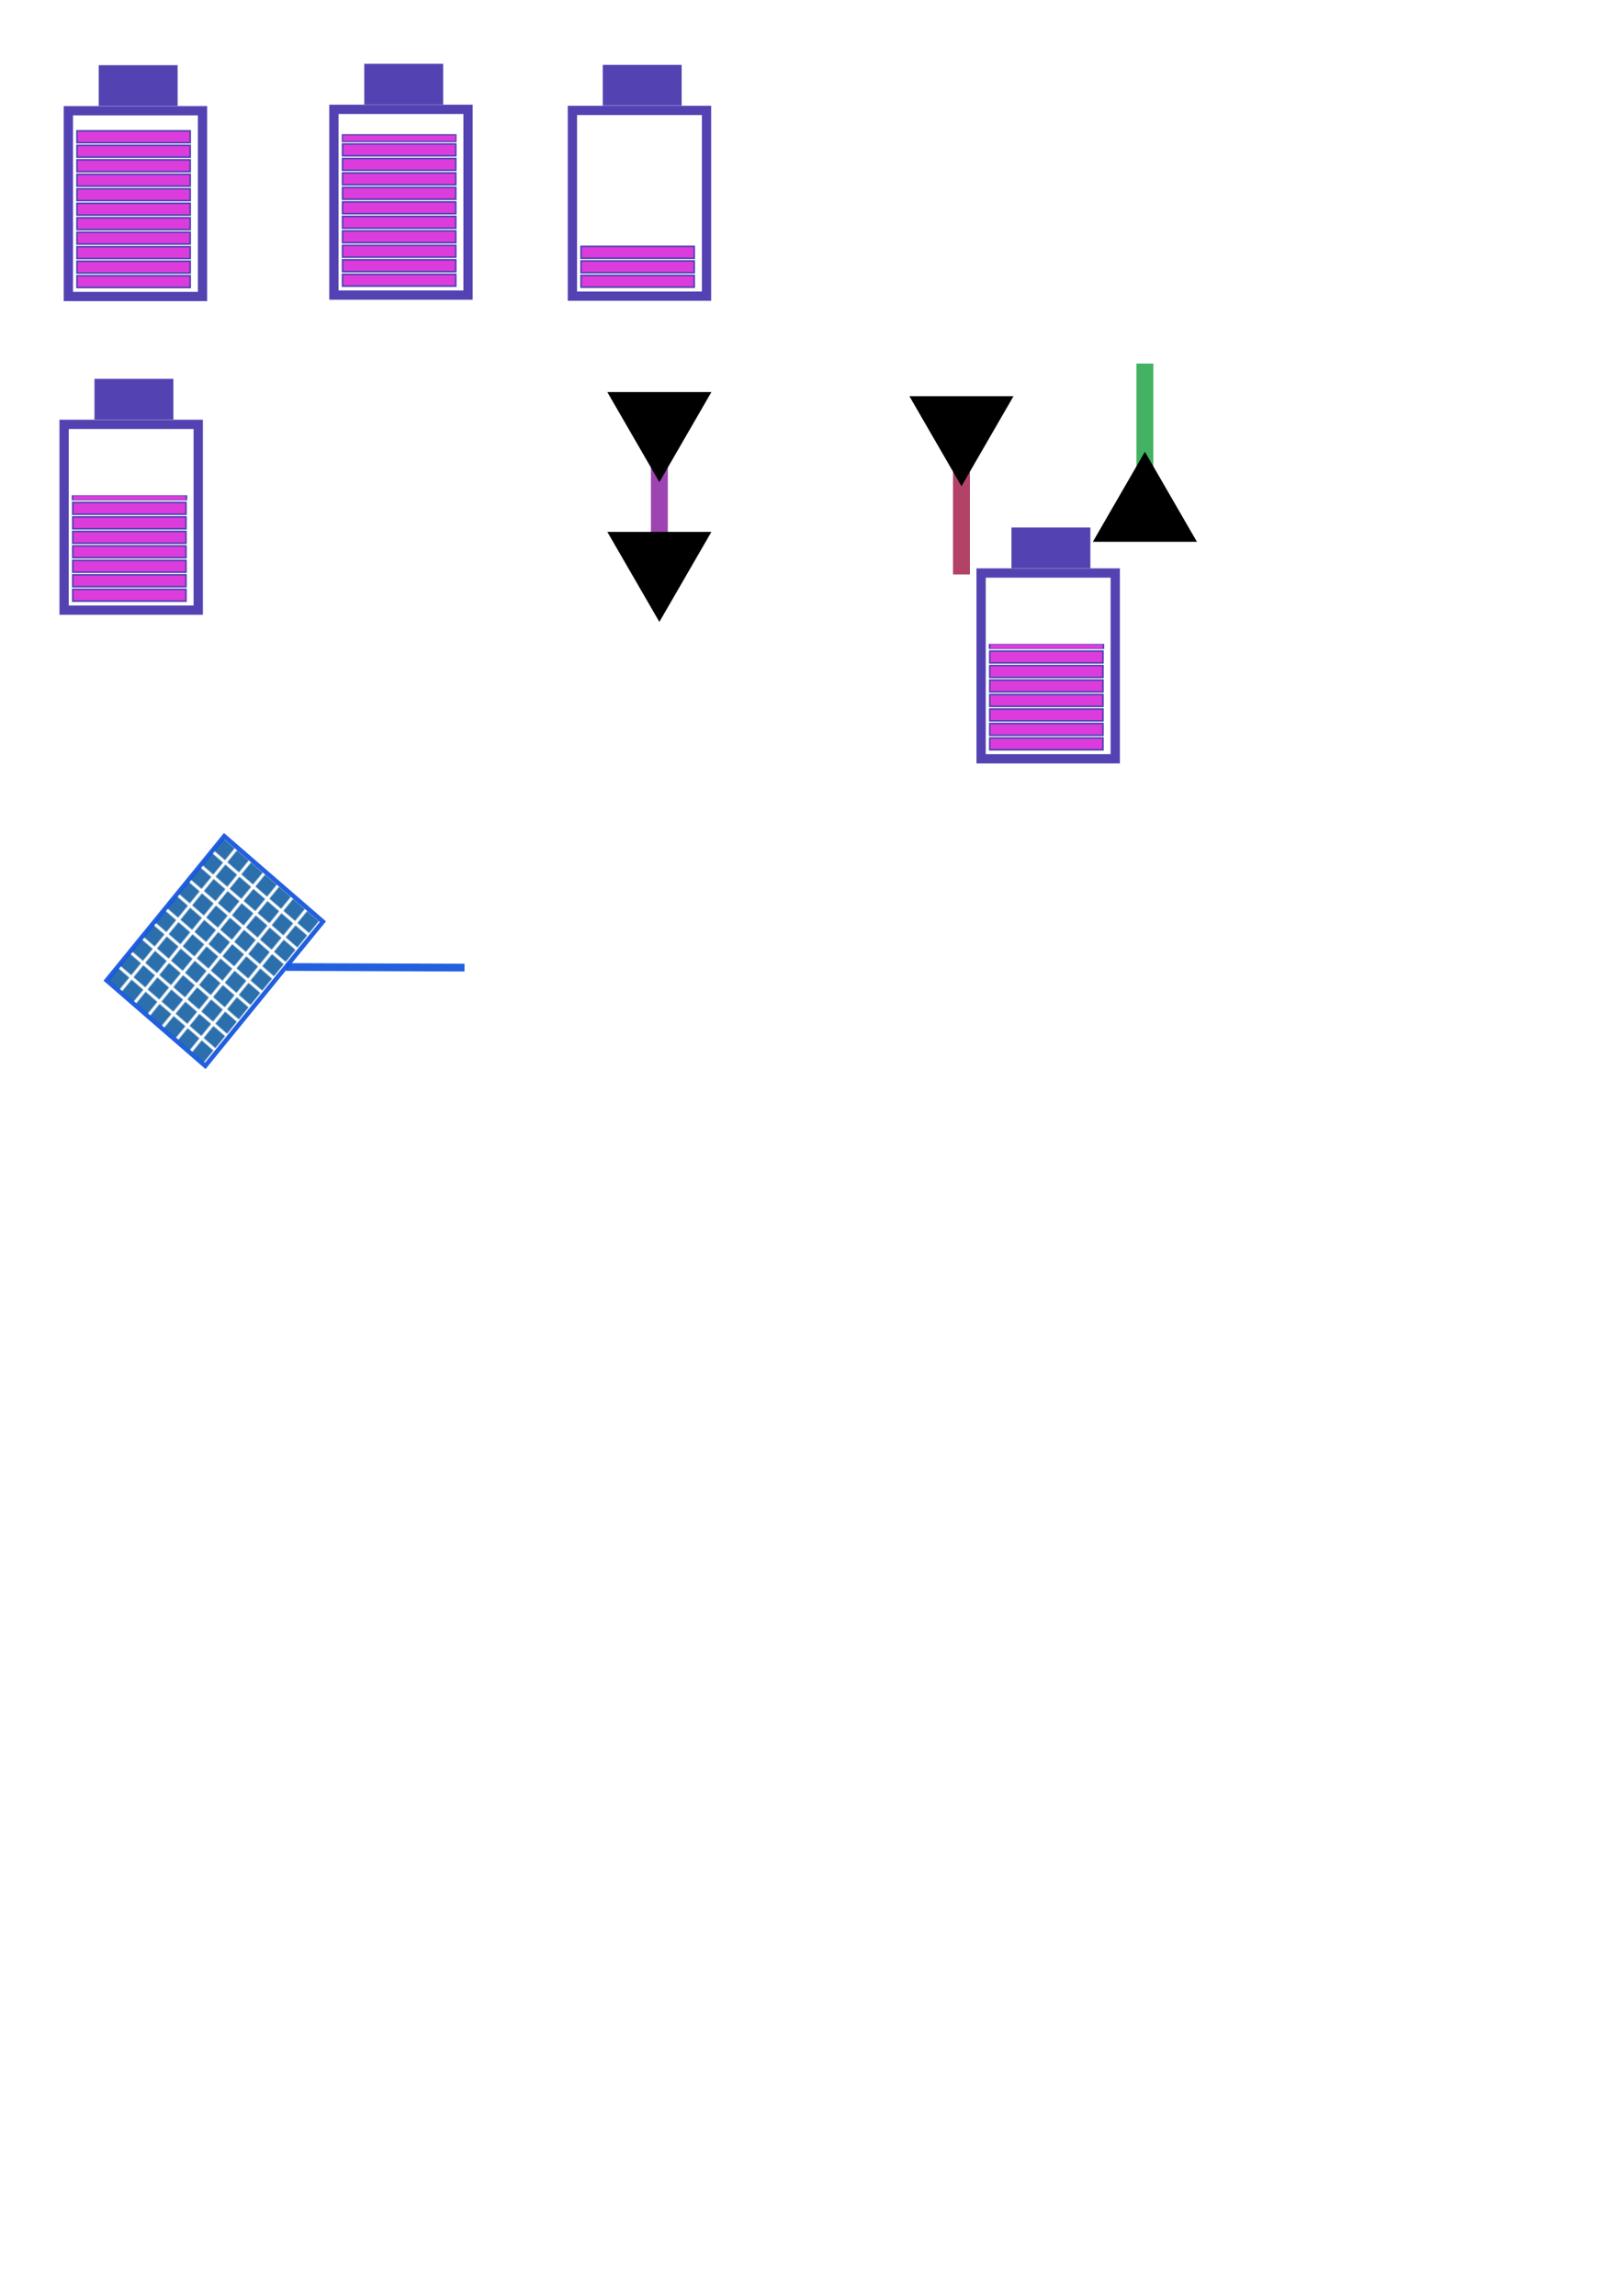 <?xml version="1.0" encoding="UTF-8" standalone="no"?>
<!-- Created with Inkscape (http://www.inkscape.org/) -->

<svg
   width="210mm"
   height="297mm"
   viewBox="0 0 210 297"
   version="1.1"
   id="svg1"
   sodipodi:docname="figures_for_mpopf.svg"
   inkscape:version="1.3.2 (091e20e, 2023-11-25, custom)"
   xmlns:inkscape="http://www.inkscape.org/namespaces/inkscape"
   xmlns:sodipodi="http://sodipodi.sourceforge.net/DTD/sodipodi-0.dtd"
   xmlns:xlink="http://www.w3.org/1999/xlink"
   xmlns="http://www.w3.org/2000/svg"
   xmlns:svg="http://www.w3.org/2000/svg">
  <sodipodi:namedview
     id="namedview1"
     pagecolor="#f8f8f8"
     bordercolor="#121212"
     borderopacity="1"
     inkscape:showpageshadow="0"
     inkscape:pageopacity="0"
     inkscape:pagecheckerboard="true"
     inkscape:deskcolor="#318a16"
     inkscape:document-units="mm"
     labelstyle="default"
     inkscape:zoom="3.3692059"
     inkscape:cx="278.70068"
     inkscape:cy="269.2029"
     inkscape:window-width="3840"
     inkscape:window-height="2126"
     inkscape:window-x="-11"
     inkscape:window-y="133"
     inkscape:window-maximized="1"
     inkscape:current-layer="layer1"
     inkscape:export-bgcolor="#ffffff00" />
  <defs
     id="defs1">
    <marker
       style="overflow:visible"
       id="marker64"
       refX="0"
       refY="0"
       orient="auto-start-reverse"
       inkscape:stockid="Triangle arrow"
       markerWidth="1"
       markerHeight="1"
       viewBox="0 0 1 1"
       inkscape:isstock="true"
       inkscape:collect="always"
       preserveAspectRatio="xMidYMid">
      <path
         transform="scale(0.5)"
         style="fill:context-stroke;fill-rule:evenodd;stroke:context-stroke;stroke-width:1pt"
         d="M 5.77,0 -2.88,5 V -5 Z"
         id="path64" />
    </marker>
    <marker
       style="overflow:visible"
       id="Triangle"
       refX="0"
       refY="0"
       orient="auto-start-reverse"
       inkscape:stockid="Triangle arrow"
       markerWidth="1"
       markerHeight="1"
       viewBox="0 0 1 1"
       inkscape:isstock="true"
       inkscape:collect="always"
       preserveAspectRatio="xMidYMid">
      <path
         transform="scale(0.5)"
         style="fill:context-stroke;fill-rule:evenodd;stroke:context-stroke;stroke-width:1pt"
         d="M 5.77,0 -2.88,5 V -5 Z"
         id="path135" />
    </marker>
    <pattern
       inkscape:collect="always"
       xlink:href="#invert grid"
       preserveAspectRatio="xMidYMid"
       id="pattern64"
       patternTransform="matrix(0.2,0,0,0.2,-24.297,70.267)"
       x="0"
       y="0" />
    <pattern
       patternUnits="userSpaceOnUse"
       width="12"
       height="12"
       preserveAspectRatio="xMidYMid"
       id="invert grid"
       x="0"
       y="0"
       style="fill:#2b6fac"
       inkscape:label="Inverted grid"
       inkscape:collect="always"
       inkscape:isstock="true">
      <rect
         style="stroke:none;paint-order:markers fill stroke"
         id="rect2-0"
         width="10"
         height="10"
         x="0"
         y="0" />
    </pattern>
    <linearGradient
       id="swatch4"
       inkscape:swatch="solid">
      <stop
         style="stop-color:#cd09b9;stop-opacity:0.701;"
         offset="0"
         id="stop4" />
    </linearGradient>
    <color-profile
       name="Agfa-:-Swop-Standard"
       xlink:href="../../../../../../../Windows/system32/spool/drivers/color/RSWOP.icm"
       id="color-profile2" />
    <marker
       style="overflow:visible"
       id="Triangle-6"
       refX="0"
       refY="0"
       orient="auto-start-reverse"
       inkscape:stockid="Triangle arrow"
       markerWidth="1"
       markerHeight="1"
       viewBox="0 0 1 1"
       inkscape:isstock="true"
       inkscape:collect="always"
       preserveAspectRatio="xMidYMid">
      <path
         transform="scale(0.5)"
         style="fill:context-stroke;fill-rule:evenodd;stroke:context-stroke;stroke-width:1pt"
         d="M 5.77,0 -2.88,5 V -5 Z"
         id="path135-0" />
    </marker>
  </defs>
  <g
     inkscape:label="Layer 1"
     inkscape:groupmode="layer"
     id="layer1">
    <g
       id="g27"
       transform="matrix(4,0,0,4,-16.362,-12.063)">
      <rect
         style="fill:#ffffff;stroke:#5343b2;stroke-width:0.3;stroke-dasharray:none;stroke-opacity:1"
         id="rect2"
         width="4.339"
         height="6.008"
         x="6.302"
         y="6.597" />
      <rect
         style="fill:#dc3cdc;fill-opacity:1;stroke:#5343b2;stroke-width:0.053;stroke-dasharray:none;stroke-opacity:1"
         id="rect4-8-1-1-3"
         width="3.66"
         height="0.381"
         x="6.582"
         y="7.249" />
      <use
         x="0"
         y="0"
         xlink:href="#rect4"
         id="use27-3-7-6"
         transform="translate(0,-3.747)" />
      <rect
         style="fill:#dc3cdc;fill-opacity:1;stroke:#5343b2;stroke-width:0.053;stroke-dasharray:none;stroke-opacity:1"
         id="rect4-8-1-1"
         width="3.66"
         height="0.381"
         x="6.582"
         y="8.186" />
      <use
         x="0"
         y="0"
         xlink:href="#rect4"
         id="use27-3-7"
         transform="translate(0,-2.81)" />
      <rect
         style="fill:#dc3cdc;fill-opacity:1;stroke:#5343b2;stroke-width:0.053;stroke-dasharray:none;stroke-opacity:1"
         id="rect4-8-2"
         width="3.66"
         height="0.381"
         x="6.582"
         y="9.122" />
      <use
         x="0"
         y="0"
         xlink:href="#rect4"
         id="use27-6"
         transform="translate(0,-1.873)" />
      <rect
         style="fill:#dc3cdc;fill-opacity:1;stroke:#5343b2;stroke-width:0.053;stroke-dasharray:none;stroke-opacity:1"
         id="rect4-8-1"
         width="3.66"
         height="0.381"
         x="6.582"
         y="10.059" />
      <use
         x="0"
         y="0"
         xlink:href="#rect4"
         id="use27-3"
         transform="translate(0,-0.937)" />
      <rect
         style="fill:#dc3cdc;fill-opacity:1;stroke:#5343b2;stroke-width:0.053;stroke-dasharray:none;stroke-opacity:1"
         id="rect4-8"
         width="3.66"
         height="0.381"
         x="6.582"
         y="10.996" />
      <rect
         style="fill:#5343b2;fill-opacity:1;stroke-width:0.5;stroke-dasharray:none"
         id="rect3"
         width="2.552"
         height="1.315"
         x="7.284"
         y="5.124" />
      <rect
         style="fill:#dc3cdc;fill-opacity:1;stroke:#5343b2;stroke-width:0.053;stroke-dasharray:none;stroke-opacity:1"
         id="rect4"
         width="3.66"
         height="0.381"
         x="6.582"
         y="11.464" />
      <use
         x="0"
         y="0"
         xlink:href="#rect4"
         id="use27"
         transform="translate(0,0.468)" />
    </g>
    <rect
       style="fill:#ffffff;stroke:#5343b2;stroke-width:1.2;stroke-dasharray:none;stroke-opacity:1"
       id="rect2-4"
       width="17.355"
       height="24.03"
       x="43.206"
       y="14.145" />
    <rect
       style="fill:#dc3cdc;fill-opacity:1;stroke:#5343b2;stroke-width:0.161;stroke-dasharray:none;stroke-opacity:1"
       id="rect4-8-1-1-3-8"
       width="14.69"
       height="0.869"
       x="44.302"
       y="17.436" />
    <use
       x="0"
       y="0"
       xlink:href="#rect4-9"
       id="use27-3-7-6-3"
       transform="translate(3.8284715e-7,-14.988)" />
    <rect
       style="fill:#dc3cdc;fill-opacity:1;stroke:#5343b2;stroke-width:0.213;stroke-dasharray:none;stroke-opacity:1"
       id="rect4-8-1-1-2"
       width="14.638"
       height="1.524"
       x="44.328"
       y="20.502" />
    <use
       x="0"
       y="0"
       xlink:href="#rect4-9"
       id="use27-3-7-5"
       transform="translate(3.8284715e-7,-11.241)" />
    <rect
       style="fill:#dc3cdc;fill-opacity:1;stroke:#5343b2;stroke-width:0.213;stroke-dasharray:none;stroke-opacity:1"
       id="rect4-8-2-6"
       width="14.638"
       height="1.524"
       x="44.328"
       y="24.249" />
    <use
       x="0"
       y="0"
       xlink:href="#rect4-9"
       id="use27-6-7"
       transform="translate(3.8284715e-7,-7.494)" />
    <rect
       style="fill:#dc3cdc;fill-opacity:1;stroke:#5343b2;stroke-width:0.213;stroke-dasharray:none;stroke-opacity:1"
       id="rect4-8-1-8"
       width="14.638"
       height="1.524"
       x="44.328"
       y="27.996" />
    <use
       x="0"
       y="0"
       xlink:href="#rect4-9"
       id="use27-3-9"
       transform="translate(3.8284715e-7,-3.747)" />
    <rect
       style="fill:#dc3cdc;fill-opacity:1;stroke:#5343b2;stroke-width:0.213;stroke-dasharray:none;stroke-opacity:1"
       id="rect4-8-8"
       width="14.638"
       height="1.524"
       x="44.328"
       y="31.743" />
    <rect
       style="fill:#5343b2;fill-opacity:1;stroke-width:2;stroke-dasharray:none"
       id="rect3-5"
       width="10.209"
       height="5.262"
       x="47.133"
       y="8.255" />
    <rect
       style="fill:#dc3cdc;fill-opacity:1;stroke:#5343b2;stroke-width:0.213;stroke-dasharray:none;stroke-opacity:1"
       id="rect4-9"
       width="14.638"
       height="1.524"
       x="44.328"
       y="33.616" />
    <use
       x="0"
       y="0"
       xlink:href="#rect4-9"
       id="use27-0"
       transform="translate(-3.8284715e-7,1.873)" />
    <rect
       style="fill:#ffffff;stroke:#5343b2;stroke-width:1.2;stroke-dasharray:none;stroke-opacity:1"
       id="rect2-6"
       width="17.355"
       height="24.03"
       x="74.062"
       y="14.283" />
    <rect
       style="fill:#dc3cdc;fill-opacity:1;stroke:#5343b2;stroke-width:0.213;stroke-dasharray:none;stroke-opacity:1"
       id="rect4-8-86"
       width="14.638"
       height="1.524"
       x="75.184"
       y="31.88" />
    <rect
       style="fill:#5343b2;fill-opacity:1;stroke-width:2;stroke-dasharray:none"
       id="rect3-8"
       width="10.209"
       height="5.262"
       x="77.989"
       y="8.393" />
    <rect
       style="fill:#dc3cdc;fill-opacity:1;stroke:#5343b2;stroke-width:0.213;stroke-dasharray:none;stroke-opacity:1"
       id="rect4-4"
       width="14.638"
       height="1.524"
       x="75.184"
       y="33.754" />
    <use
       x="0"
       y="0"
       xlink:href="#rect4-4"
       id="use27-36"
       transform="translate(-3.8284715e-7,1.873)" />
    <g
       id="g28"
       transform="matrix(4,0,0,4,-19.11,-12.77)">
      <rect
         style="fill:#ffffff;stroke:#5343b2;stroke-width:0.3;stroke-dasharray:none;stroke-opacity:1"
         id="rect2-1"
         width="4.339"
         height="6.008"
         x="6.851"
         y="16.917" />
      <use
         x="0"
         y="0"
         xlink:href="#rect4-87"
         id="use27-3-7-9"
         transform="matrix(1.006,0,0,0.383,-0.05,10.875)" />
      <rect
         style="fill:#dc3cdc;fill-opacity:1;stroke:#5343b2;stroke-width:0.053;stroke-dasharray:none;stroke-opacity:1"
         id="rect4-8-2-9"
         width="3.66"
         height="0.381"
         x="7.132"
         y="19.443" />
      <use
         x="0"
         y="0"
         xlink:href="#rect4-87"
         id="use27-6-1"
         transform="translate(-3.9342331e-7,-1.873)" />
      <rect
         style="fill:#dc3cdc;fill-opacity:1;stroke:#5343b2;stroke-width:0.053;stroke-dasharray:none;stroke-opacity:1"
         id="rect4-8-1-2"
         width="3.66"
         height="0.381"
         x="7.132"
         y="20.38" />
      <use
         x="0"
         y="0"
         xlink:href="#rect4-87"
         id="use27-3-4"
         transform="translate(-3.9342331e-7,-0.937)" />
      <rect
         style="fill:#dc3cdc;fill-opacity:1;stroke:#5343b2;stroke-width:0.053;stroke-dasharray:none;stroke-opacity:1"
         id="rect4-8-6"
         width="3.66"
         height="0.381"
         x="7.132"
         y="21.317" />
      <rect
         style="fill:#5343b2;fill-opacity:1;stroke-width:0.5;stroke-dasharray:none"
         id="rect3-4"
         width="2.552"
         height="1.315"
         x="7.833"
         y="15.445" />
      <rect
         style="fill:#dc3cdc;fill-opacity:1;stroke:#5343b2;stroke-width:0.053;stroke-dasharray:none;stroke-opacity:1"
         id="rect4-87"
         width="3.66"
         height="0.381"
         x="7.132"
         y="21.785" />
      <use
         x="0"
         y="0"
         xlink:href="#rect4-87"
         id="use27-1"
         transform="translate(3.9342331e-7,0.468)" />
    </g>
    <g
       id="g29"
       transform="translate(-4.81,-0.746)" />
    <g
       id="g28-7"
       transform="matrix(4,0,0,4,99.542,6.46)">
      <rect
         style="fill:#ffffff;stroke:#5343b2;stroke-width:0.3;stroke-dasharray:none;stroke-opacity:1"
         id="rect2-1-0"
         width="4.339"
         height="6.008"
         x="6.851"
         y="16.917" />
      <use
         x="0"
         y="0"
         xlink:href="#rect4-87-4"
         id="use27-3-7-9-5"
         transform="matrix(1.006,0,0,0.383,-0.05,10.875)" />
      <rect
         style="fill:#dc3cdc;fill-opacity:1;stroke:#5343b2;stroke-width:0.053;stroke-dasharray:none;stroke-opacity:1"
         id="rect4-8-2-9-0"
         width="3.66"
         height="0.381"
         x="7.132"
         y="19.443" />
      <use
         x="0"
         y="0"
         xlink:href="#rect4-87-4"
         id="use27-6-1-9"
         transform="translate(-3.9342331e-7,-1.873)" />
      <rect
         style="fill:#dc3cdc;fill-opacity:1;stroke:#5343b2;stroke-width:0.053;stroke-dasharray:none;stroke-opacity:1"
         id="rect4-8-1-2-0"
         width="3.66"
         height="0.381"
         x="7.132"
         y="20.38" />
      <use
         x="0"
         y="0"
         xlink:href="#rect4-87-4"
         id="use27-3-4-7"
         transform="translate(-3.9342331e-7,-0.937)" />
      <rect
         style="fill:#dc3cdc;fill-opacity:1;stroke:#5343b2;stroke-width:0.053;stroke-dasharray:none;stroke-opacity:1"
         id="rect4-8-6-1"
         width="3.66"
         height="0.381"
         x="7.132"
         y="21.317" />
      <rect
         style="fill:#5343b2;fill-opacity:1;stroke-width:0.5;stroke-dasharray:none"
         id="rect3-4-6"
         width="2.552"
         height="1.315"
         x="7.833"
         y="15.445" />
      <rect
         style="fill:#dc3cdc;fill-opacity:1;stroke:#5343b2;stroke-width:0.053;stroke-dasharray:none;stroke-opacity:1"
         id="rect4-87-4"
         width="3.66"
         height="0.381"
         x="7.132"
         y="21.785" />
      <use
         x="0"
         y="0"
         xlink:href="#rect4-87-4"
         id="use27-1-8"
         transform="translate(3.9342331e-7,0.468)" />
    </g>
    <path
       style="fill:#ff0000;fill-opacity:1;stroke:#b24367;stroke-width:2.188;stroke-linecap:square;stroke-dasharray:none;stroke-opacity:1;marker-start:url(#Triangle)"
       d="m 124.403,55.136 v 2.701 15.383"
       id="path28"
       sodipodi:nodetypes="ccc" />
    <path
       style="fill:#55d400;fill-opacity:1;stroke:#43b263;stroke-width:2.188;stroke-linecap:square;stroke-dasharray:none;stroke-opacity:1;marker-start:url(#marker64)"
       d="M 148.137,66.21 V 63.509 48.126"
       id="path28-3"
       sodipodi:nodetypes="ccc" />
    <rect
       style="fill:url(#pattern64);fill-opacity:1;stroke:#1757de;stroke-width:0.577;stroke-dasharray:none;stroke-opacity:0.944"
       id="rect34"
       width="16.884"
       height="24.081"
       x="90.861"
       y="62.78"
       transform="matrix(0.756,0.655,-0.632,0.775,0,0)" />
    <path
       style="fill:#a2b6f3;fill-opacity:1;stroke:#1757de;stroke-width:1;stroke-linecap:square;stroke-dasharray:8, 1;stroke-dashoffset:0.1;stroke-opacity:0.944"
       d="m 37.537,125.098 22.067,0.079"
       id="path65" />
    <path
       style="fill:#ff0000;fill-opacity:1;stroke:#9d43b2;stroke-width:2.188;stroke-linecap:square;stroke-dasharray:none;stroke-opacity:1;marker-start:url(#Triangle-6);marker-end:url(#Triangle)"
       d="m 85.315,54.601 v 2.701 15.383"
       id="path28-2"
       sodipodi:nodetypes="ccc" />
  </g>
</svg>
